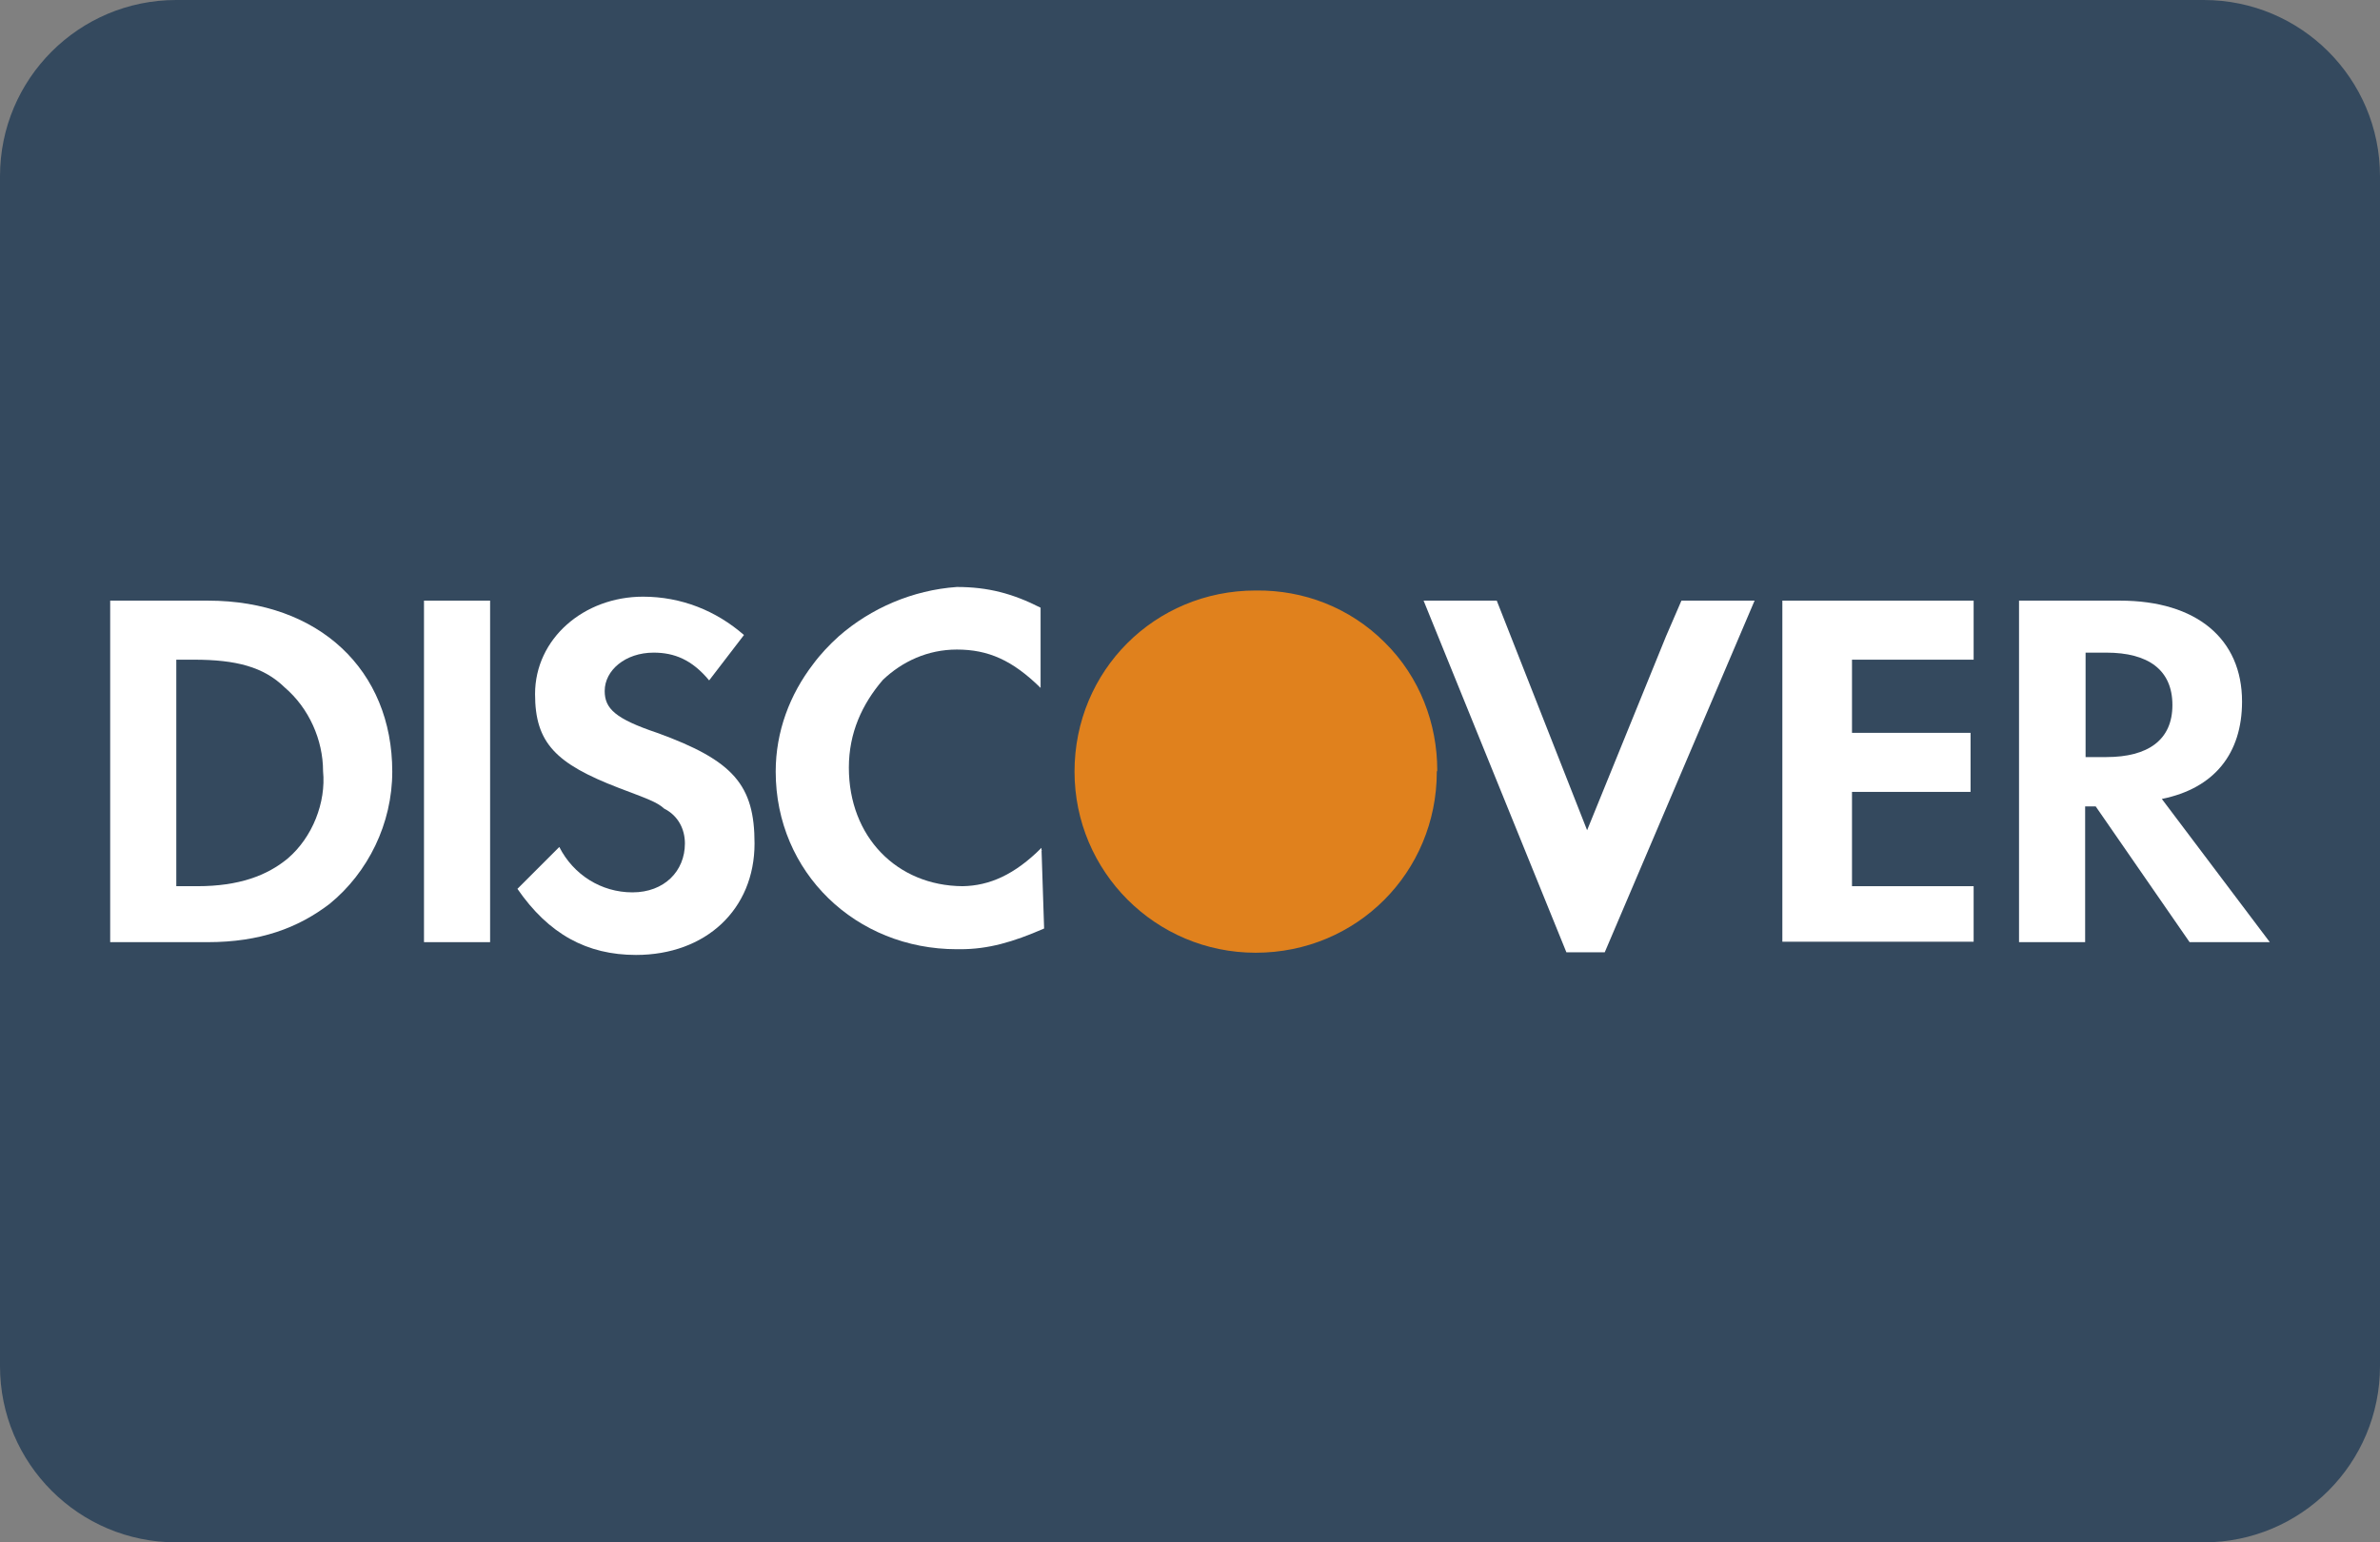 <?xml version="1.0" encoding="utf-8"?>
<!-- Generator: Adobe Illustrator 24.0.2, SVG Export Plug-In . SVG Version: 6.00 Build 0)  -->
<svg version="1.1" xmlns="http://www.w3.org/2000/svg" xmlns:xlink="http://www.w3.org/1999/xlink" x="0px" y="0px"
	 viewBox="0 0 54 35" style="enable-background:new 0 0 54 35;" xml:space="preserve">
<rect x="0" y="0" width="54" height="35" fill="#808080" stroke="none"/>
<style type="text/css">
	.st0{fill:#CFFFE6;}
	.st1{fill:#82FFBE;}
	.st2{fill:#C3FFE4;}
	.st3{fill:none;stroke:#575756;stroke-width:0.25;stroke-miterlimit:10;}
	.st4{fill:#F4F4F4;}
	.st5{fill:#FF7523;}
	.st6{fill:#00C65A;}
	.st7{fill:#E9E9E6;}
	.st8{opacity:0.75;}
	.st9{fill:#FFFFFF;}
	.st10{fill:#FF8800;}
	.st11{opacity:0.5;fill:none;stroke:#B2B2B2;stroke-miterlimit:10;}
	.st12{fill:#FFFFFF;stroke:#000000;stroke-width:0.25;stroke-miterlimit:10;}
	.st13{fill:#F8F8F8;}
	.st14{fill:#575756;}
	.st15{fill:#AFCA13;}
	.st16{clip-path:url(#SVGID_4_);}
	.st17{fill:#E52421;}
	.st18{fill:none;stroke:#3985FF;stroke-width:0.75;stroke-miterlimit:10;}
	.st19{fill:none;stroke:#000000;stroke-width:0.25;stroke-miterlimit:10;}
	.st20{fill:#0444BF;}
	.st21{fill:#0684F2;}
	.st22{fill:#FAFAFA;stroke:#E9E9E6;stroke-width:0.25;stroke-miterlimit:10;}
	.st23{fill:#F4F4F4;stroke:#FF8800;stroke-miterlimit:10;}
	.st24{fill:none;stroke:#FF8800;stroke-miterlimit:10;}
	.st25{fill:#00BE8C;}
	.st26{fill:none;stroke:#FFFFFF;stroke-width:3;stroke-miterlimit:10;}
	.st27{fill:#FF915F;}
	.st28{fill:#0079BF;}
	.st29{fill:#FFCD41;}
	.st30{fill:#F4F4F4;stroke:#FF8800;stroke-width:0.5;stroke-miterlimit:10;}
	.st31{fill:#00202B;}
	.st32{fill:none;stroke:#FFFFFF;stroke-width:6;stroke-miterlimit:10;}
	.st33{fill:none;stroke:#0444BF;stroke-width:0.75;stroke-miterlimit:10;}
	.st34{fill:#FFE90D;}
	.st35{opacity:0.5;fill:#E3ECFF;}
	.st36{fill:#AFFFFD;}
	.st37{fill:#FC910E;}
	.st38{fill:none;stroke:#EDEDED;stroke-miterlimit:10;}
	.st39{fill:none;stroke:#0684F2;stroke-width:0.5;stroke-linecap:round;stroke-linejoin:round;stroke-miterlimit:10;}
	.st40{fill:none;stroke:#0684F2;stroke-linecap:round;stroke-linejoin:round;stroke-miterlimit:10;}
	.st41{fill:#FFFFFF;stroke:#0684F2;stroke-linecap:round;stroke-linejoin:round;stroke-miterlimit:10;}
	.st42{fill:#FFFCF1;}
	.st43{fill:#DB5B00;}
	.st44{fill:#00AAFF;}
	.st45{fill:#F6BE00;}
	.st46{fill:#F1F2D0;}
	.st47{fill:#F5F9FF;}
	.st48{fill:none;stroke:#4A4A49;stroke-width:0.25;stroke-miterlimit:10;}
	.st49{fill:#0EFF97;}
	.st50{fill:#F8F9FA;}
	.st51{fill:#FFFFFF;stroke:#C6C6C6;stroke-width:0.25;stroke-miterlimit:10;}
	.st52{fill:#FF9922;}
	.st53{fill:none;stroke:#B2B2B2;stroke-width:0.25;stroke-miterlimit:10;}
	.st54{fill:none;stroke:#0AAFF1;stroke-miterlimit:10;}
	.st55{fill:none;stroke:#4A4A49;stroke-width:0.5;stroke-miterlimit:10;}
	.st56{fill:#CFFFE6;stroke:#4A4A49;stroke-width:0.5;stroke-linecap:round;stroke-linejoin:round;stroke-miterlimit:10;}
	.st57{fill:#FFFFFF;stroke:#F2F3F7;stroke-miterlimit:10;}
	.st58{fill:#5D5D5D;}
	.st59{fill:#FFFFFF;stroke:#DADADA;stroke-miterlimit:10;}
	.st60{fill:#F8F9FA;stroke:#B2B2B2;stroke-width:0.25;stroke-miterlimit:10;}
	.st61{fill:none;stroke:#0444BF;stroke-width:0.5;stroke-miterlimit:10;}
	.st62{opacity:0.3;fill:#0684F2;}
	.st63{fill:none;stroke:#0AAFF1;stroke-width:0.75;stroke-miterlimit:10;}
	.st64{fill:#C0CFF0;}
	.st65{fill:#FFFFFF;stroke:#C0CFF0;stroke-width:2;stroke-miterlimit:10;}
	.st66{fill:#D6E8FB;stroke:#C0CFF0;stroke-width:2;stroke-miterlimit:10;}
	.st67{fill:#FFFFFF;stroke:#C0CFF0;stroke-linecap:round;stroke-linejoin:round;stroke-miterlimit:10;}
	.st68{clip-path:url(#SVGID_12_);}
	.st69{fill:none;stroke:#C0CFF0;stroke-width:0.75;stroke-miterlimit:10;}
	.st70{fill:#E02107;}
	.st71{fill:#FFC715;}
	.st72{fill:#2B9FE0;}
	.st73{fill:#8FC912;}
	.st74{fill:#878787;}
	.st75{fill:none;stroke:#4A4A49;stroke-miterlimit:10;}
	.st76{fill:none;stroke:#C6C6C6;stroke-width:0.25;stroke-miterlimit:10;}
	.st77{fill:#FAFAFA;stroke:#DADADA;stroke-width:0.25;stroke-miterlimit:10;}
	.st78{fill:#FF9708;}
	.st79{fill:#D9FCEE;}
	.st80{fill:#EBF1FF;}
	.st81{fill:#F0F5FF;}
	.st82{fill:#E6633E;}
	.st83{fill:#0AAFF1;}
	.st84{fill:#4A4A49;}
	.st85{fill:#014B8E;}
	.st86{fill:#F57D31;}
	.st87{fill:#244298;}
	.st88{fill:#EB001B;}
	.st89{fill:#F79E1B;}
	.st90{fill:#FF5F00;}
	.st91{fill:#306FC5;}
	.st92{fill:#00529E;}
	.st93{fill:#34495E;}
	.st94{fill:#E0811D;}
	.st95{fill:#0F549D;}
	.st96{fill:#B41F36;}
	.st97{fill:#329947;}
	.st98{fill:#009ADE;}
	.st99{fill:#002F87;}
	.st100{fill:#002169;}
	.st101{fill:#EDEDED;}
	.st102{fill:#FBBA00;}
	.st103{fill:#0454CA;}
	.st104{clip-path:url(#SVGID_14_);}
	.st105{fill:none;stroke:#A69674;stroke-width:0.75;stroke-miterlimit:10;}
	.st106{fill:none;stroke:#9D9D9C;stroke-width:0.25;stroke-miterlimit:10;}
	.st107{clip-path:url(#SVGID_24_);}
	.st108{fill:#CFFFE6;stroke:#0684F2;stroke-linecap:round;stroke-linejoin:round;stroke-miterlimit:10;}
	.st109{fill:none;stroke:#494949;stroke-width:0.5;stroke-miterlimit:10;}
	.st110{fill:none;stroke:#494949;stroke-width:0.5;stroke-linecap:round;stroke-linejoin:round;stroke-miterlimit:10;}
	.st111{clip-path:url(#SVGID_26_);fill:#026847;}
	.st112{clip-path:url(#SVGID_26_);fill:#FFFFFF;}
	.st113{clip-path:url(#SVGID_26_);fill:#E52421;}
	.st114{clip-path:url(#SVGID_28_);fill:#006847;}
	.st115{clip-path:url(#SVGID_28_);fill:#ECE13C;}
	.st116{clip-path:url(#SVGID_28_);fill:#CF2011;}
	.st117{clip-path:url(#SVGID_30_);fill:#F8CD16;}
	.st118{clip-path:url(#SVGID_30_);fill:#00388F;}
	.st119{clip-path:url(#SVGID_30_);fill:#CA1126;}
	.st120{clip-path:url(#SVGID_32_);fill:#E52421;}
	.st121{clip-path:url(#SVGID_32_);fill:#FFFFFF;}
	.st122{clip-path:url(#SVGID_34_);}
	.st123{clip-path:url(#SVGID_36_);fill:#026847;}
	.st124{clip-path:url(#SVGID_36_);fill:#FFFFFF;}
	.st125{clip-path:url(#SVGID_36_);fill:#E52421;}
	.st126{clip-path:url(#SVGID_38_);fill:#006847;}
	.st127{clip-path:url(#SVGID_38_);fill:#ECE13C;}
	.st128{clip-path:url(#SVGID_38_);fill:#CF2011;}
	.st129{clip-path:url(#SVGID_40_);fill:#F8CD16;}
	.st130{clip-path:url(#SVGID_40_);fill:#00388F;}
	.st131{clip-path:url(#SVGID_40_);fill:#CA1126;}
	.st132{clip-path:url(#SVGID_42_);fill:#E52421;}
	.st133{clip-path:url(#SVGID_42_);fill:#FFFFFF;}
	.st134{fill-rule:evenodd;clip-rule:evenodd;fill:#00ACEC;}
	.st135{fill:#00ACEC;}
	.st136{fill:#EDEDEA;}
	.st137{fill:#B5FFD9;}
	.st138{fill:#9CFFCA;}
</style>
<g id="base">
	<g>
		<path class="st93" d="M50,35H4c-2.21,0-4-1.79-4-4V4c0-2.21,1.79-4,4-4h46c2.21,0,4,1.79,4,4v27C54,33.21,52.21,35,50,35z"/>
		<g>
			<path class="st94" d="M32.61,17.48c0-1.05-0.39-2.11-1.19-2.9c-0.8-0.8-1.85-1.19-2.91-1.18c-0.01,0-0.01,0-0.02,0
				c-2.29,0-4.11,1.82-4.11,4.11c0,2.27,1.84,4.11,4.11,4.11c2.29,0,4.11-1.82,4.11-4.11C32.61,17.49,32.61,17.49,32.61,17.48z"/>
			<g>
				<path class="st9" d="M23.63,19.24c-0.61,0.61-1.18,0.86-1.79,0.87c-1.49-0.01-2.58-1.12-2.58-2.69c0-0.79,0.3-1.44,0.77-1.99
					l0,0c0.44-0.42,1.02-0.69,1.68-0.69c0.71,0,1.26,0.24,1.9,0.87v-1.82c-0.63-0.32-1.19-0.47-1.9-0.47
					c-1,0.07-1.95,0.48-2.68,1.12l0,0c-0.21,0.19-0.41,0.4-0.58,0.63c-0.53,0.69-0.85,1.53-0.85,2.44c0,2.29,1.82,4.03,4.11,4.03
					c0.01,0,0.02,0,0.03,0c0.02,0,0.03,0,0.05,0c0.63,0,1.19-0.16,1.9-0.47L23.63,19.24c-0.03,0.03,0.03,0.05,0,0.08V19.24z"/>
				<polygon class="st9" points="37.8,14.44 37.8,14.44 36.01,18.84 33.96,13.63 32.3,13.63 35.54,21.61 36.41,21.61 39.81,13.63 
					38.15,13.63 				"/>
				<polygon class="st9" points="40.44,17.1 40.44,21.37 44.71,21.37 44.78,21.37 44.78,20.11 43.44,20.11 42.02,20.11 42.02,18.69 
					42.02,17.97 44.71,17.97 44.71,16.63 42.02,16.63 42.02,14.97 44.78,14.97 44.78,13.63 40.44,13.63 				"/>
				<path class="st9" d="M4.72,13.63H2.5v7.75h2.21c1.19,0,2.05-0.32,2.77-0.87c0.87-0.71,1.42-1.82,1.42-3
					C8.9,15.21,7.24,13.63,4.72,13.63z M6.53,19.48c-0.47,0.39-1.11,0.63-2.05,0.63H4v-5.14h0.4c0.95,0,1.58,0.16,2.06,0.63
					c0.55,0.47,0.87,1.19,0.87,1.9C7.4,18.21,7.09,19,6.53,19.48z"/>
				<rect x="9.62" y="13.63" class="st9" width="1.5" height="7.75"/>
				<path class="st9" d="M14.91,16.63c-0.95-0.32-1.19-0.55-1.19-0.95c0-0.47,0.47-0.87,1.11-0.87c0.47,0,0.87,0.16,1.26,0.63
					l0.79-1.03c-0.63-0.55-1.42-0.87-2.29-0.87c-1.34,0-2.45,0.95-2.45,2.21c0,1.11,0.47,1.58,1.9,2.13
					c0.63,0.24,0.87,0.32,1.03,0.47c0.32,0.16,0.47,0.47,0.47,0.79c0,0.63-0.47,1.11-1.19,1.11c-0.71,0-1.34-0.4-1.66-1.03
					l-0.95,0.95c0.71,1.03,1.58,1.5,2.69,1.5c1.58,0,2.69-1.03,2.69-2.53C17.12,17.82,16.65,17.26,14.91,16.63z"/>
				<path class="st9" d="M49.05,18.13c1.19-0.24,1.82-1.03,1.82-2.21c0-1.42-1.03-2.29-2.77-2.29h-2.29v7.75h1.5v-3.08h0.24
					l2.13,3.08h1.82L49.05,18.13z M47.79,17.18h-0.47v-2.37h0.47c0.95,0,1.5,0.39,1.5,1.19C49.29,16.79,48.74,17.18,47.79,17.18z"/>
			</g>
		</g>
	</g>
</g>
<g id="guías">
</g>
</svg>
